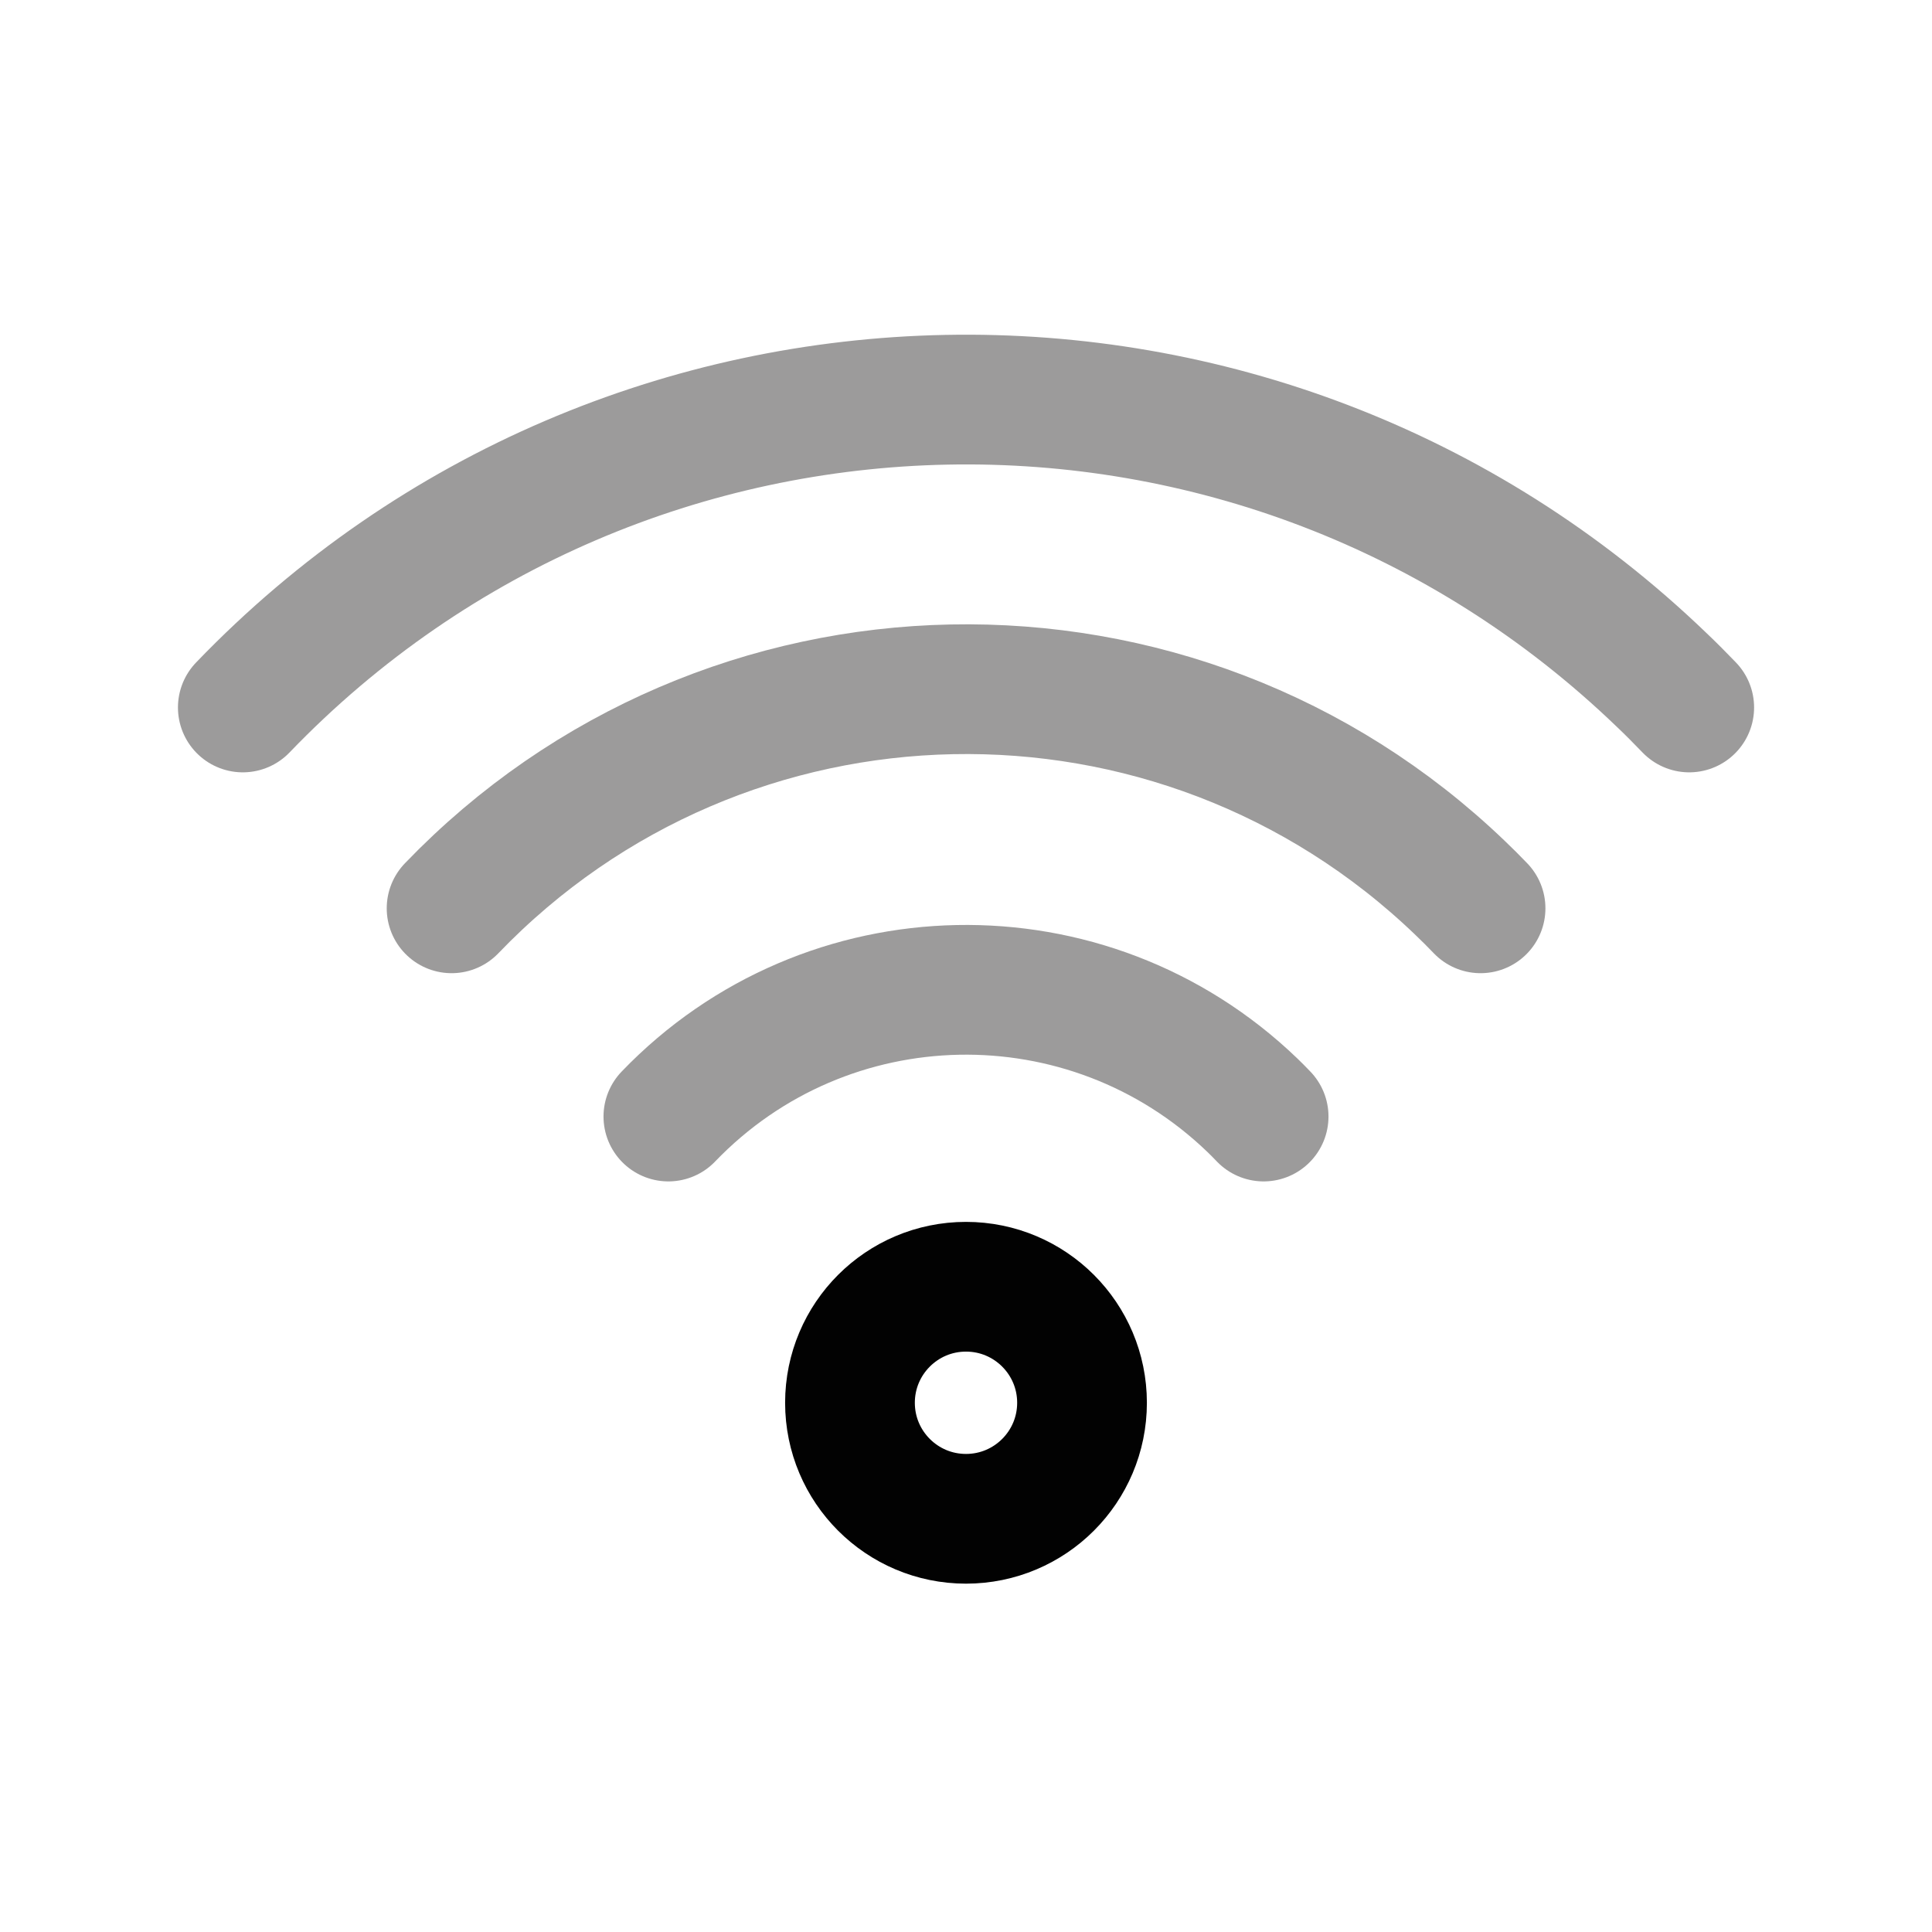 <?xml version="1.0" encoding="utf-8"?>
<!-- Generator: Adobe Illustrator 16.0.0, SVG Export Plug-In . SVG Version: 6.00 Build 0)  -->
<!DOCTYPE svg PUBLIC "-//W3C//DTD SVG 1.1//EN" "http://www.w3.org/Graphics/SVG/1.1/DTD/svg11.dtd">
<svg version="1.1" id="Layer_1" xmlns="http://www.w3.org/2000/svg" xmlns:xlink="http://www.w3.org/1999/xlink" x="0px" y="0px"
	 width="51.886px" height="51.886px" viewBox="0 0 51.886 51.886" enable-background="new 0 0 51.886 51.886" xml:space="preserve">
<g id="Group_175_56_" transform="translate(5895 -90)">
	
		<ellipse id="Ellipse_138_56_" fill="none" stroke="#020202" stroke-width="3.484" stroke-linecap="round" stroke-linejoin="round" stroke-miterlimit="10" cx="-5869.057" cy="127.673" rx="3.116" ry="3.116"/>
	
		<path id="Path_276_56_" fill="none" stroke="#9C9B9B" stroke-width="3.484" stroke-linecap="round" stroke-linejoin="round" stroke-miterlimit="10" d="
		M-5877.05,119.986c4.244-4.416,11.266-4.552,15.681-0.307c0.104,0.1,0.205,0.202,0.305,0.307"/>
	
		<path id="Path_277_56_" fill="none" stroke="#9C9B9B" stroke-width="3.484" stroke-linecap="round" stroke-linejoin="round" stroke-miterlimit="10" d="
		M-5882.872,114.394c7.334-7.631,19.463-7.873,27.093-0.54c0.184,0.176,0.365,0.356,0.541,0.54"/>
	
		<path id="Path_278_56_" fill="none" stroke="#9C9B9B" stroke-width="3.484" stroke-linecap="round" stroke-linejoin="round" stroke-miterlimit="10" d="
		M-5888.479,109c10.314-10.727,27.372-11.062,38.099-0.745c0.256,0.242,0.502,0.492,0.746,0.745"/>
</g>
</svg>
